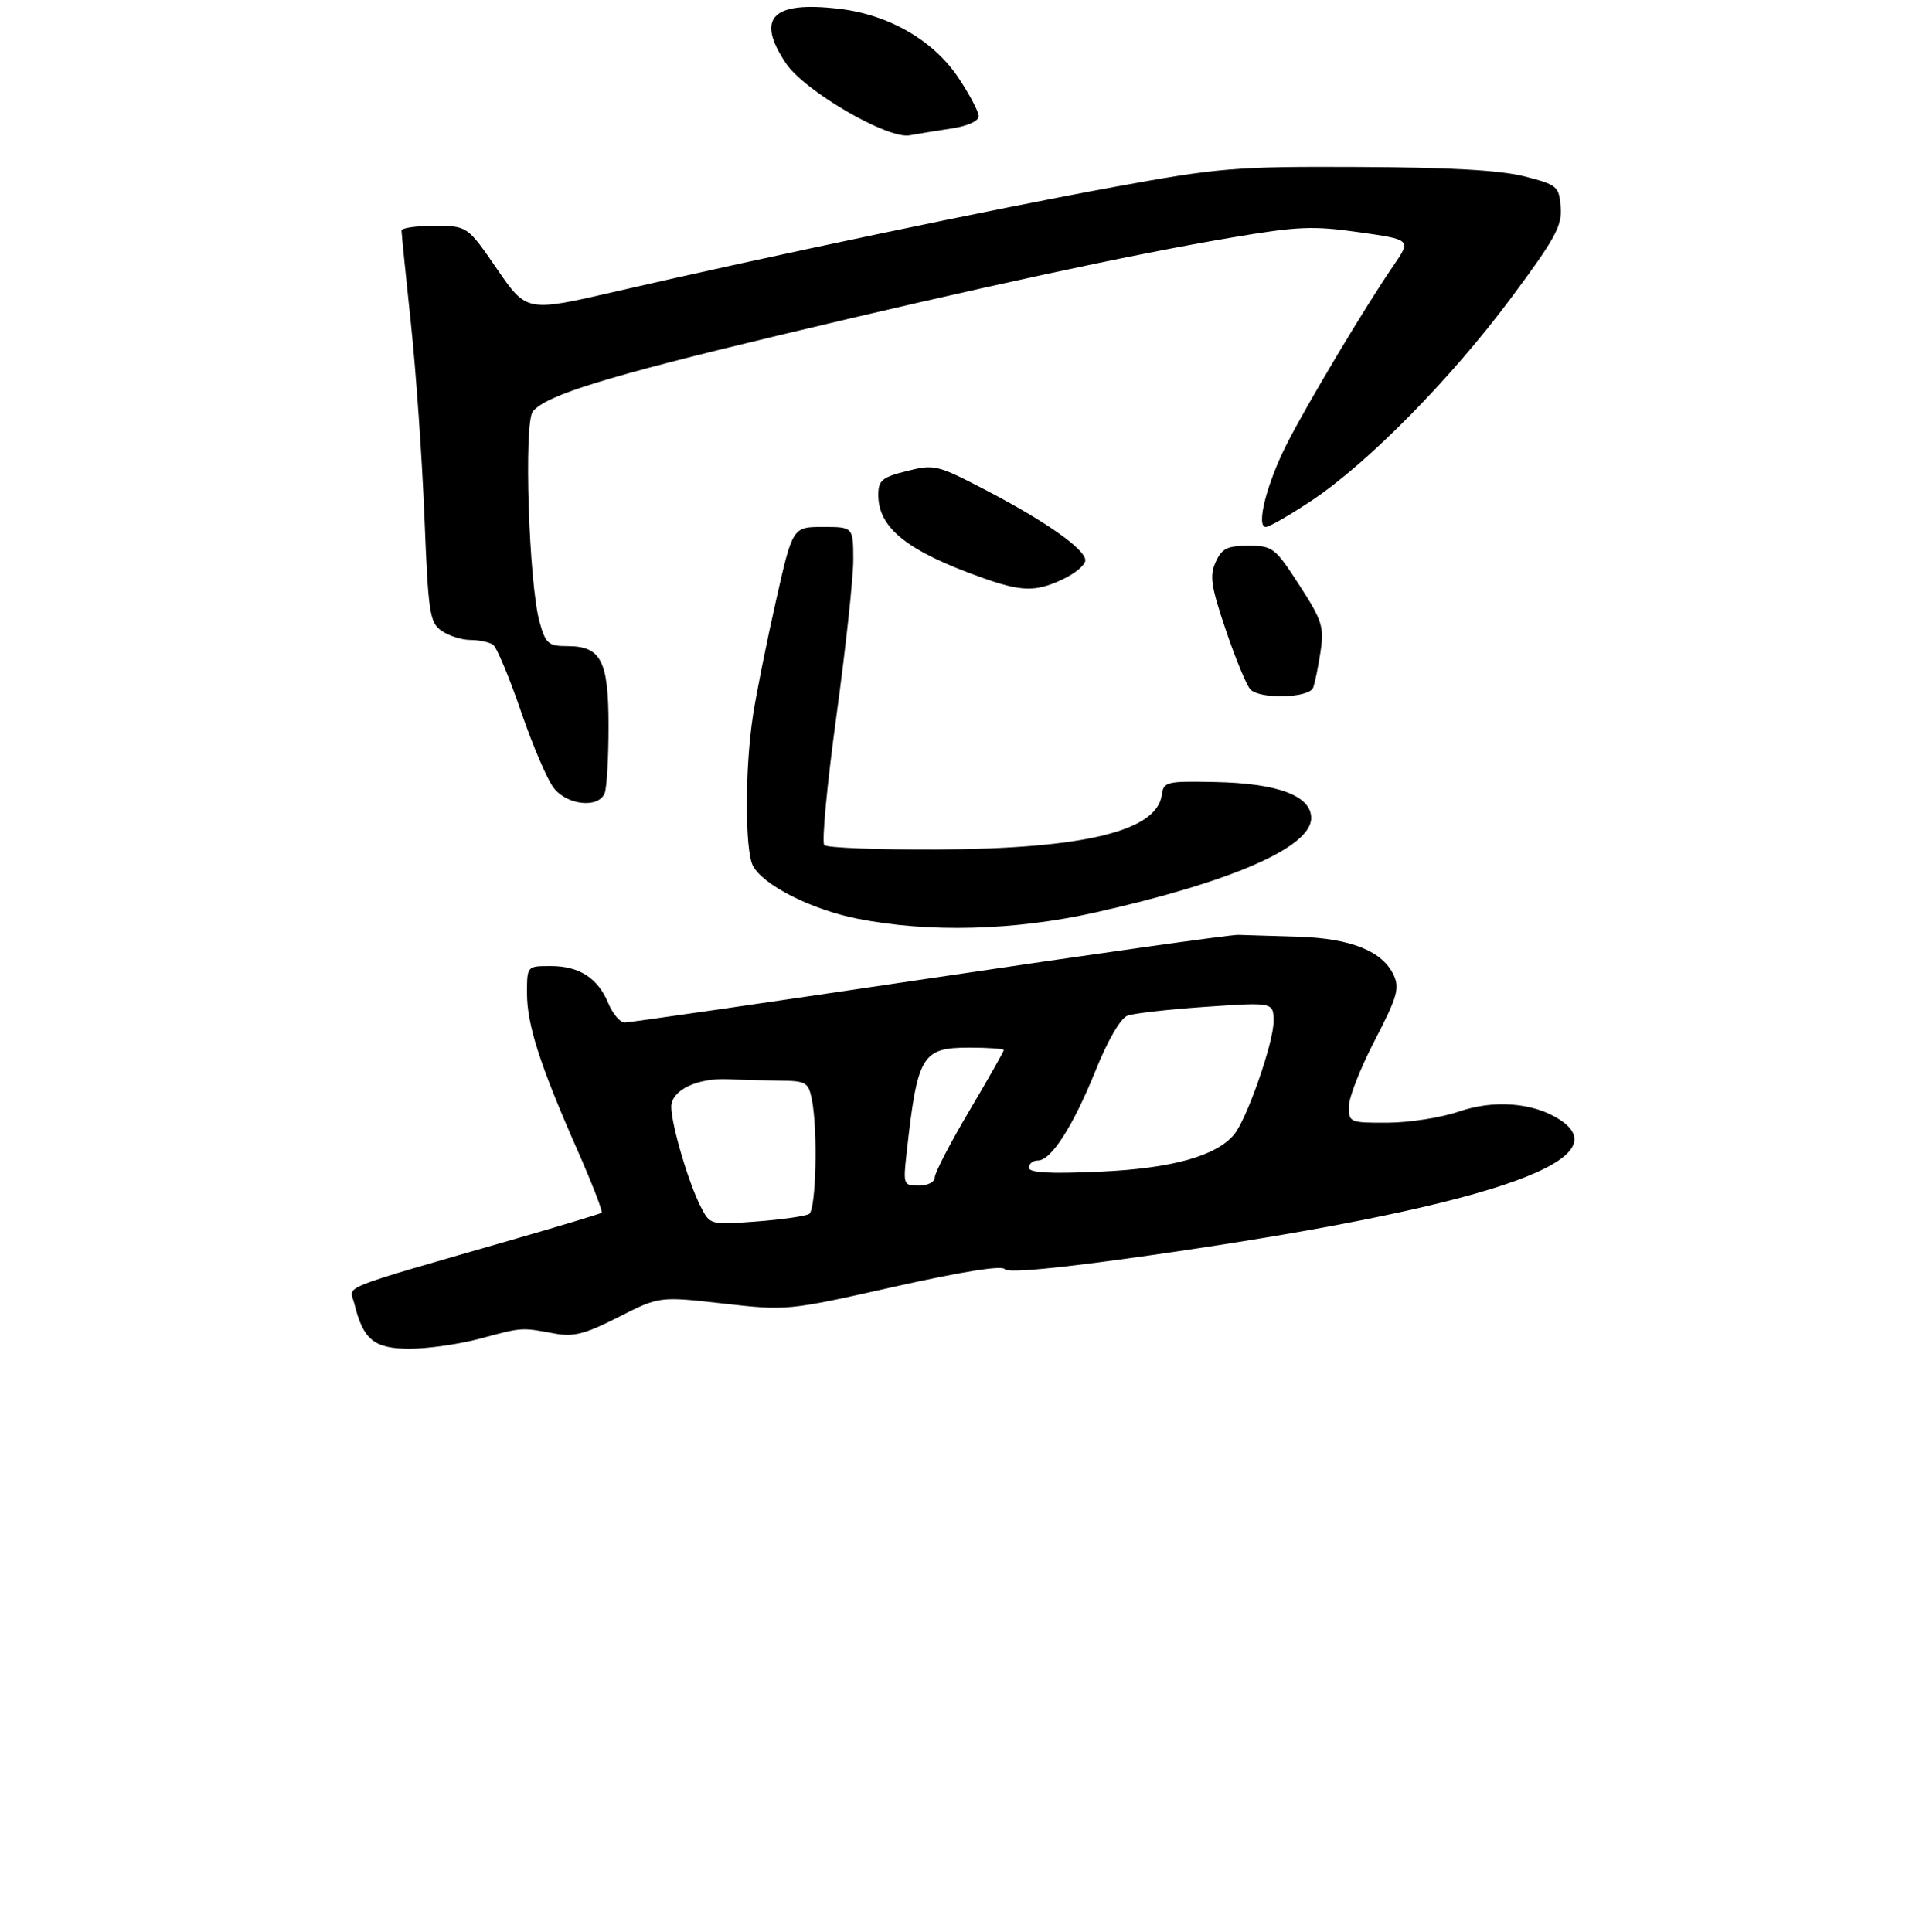 <?xml version="1.0" encoding="UTF-8" standalone="no"?>
<!DOCTYPE svg PUBLIC "-//W3C//DTD SVG 1.1//EN" "http://www.w3.org/Graphics/SVG/1.1/DTD/svg11.dtd" >
<svg xmlns="http://www.w3.org/2000/svg" xmlns:xlink="http://www.w3.org/1999/xlink" version="1.1" viewBox="0 0 307 308">
 <g >
 <path fill="currentColor"
d=" M 76.54 213.39 C 83.23 211.58 83.09 211.59 88.28 212.56 C 91.42 213.15 93.16 212.71 98.58 209.96 C 105.10 206.65 105.10 206.65 115.30 207.80 C 125.43 208.95 125.62 208.93 142.50 205.13 C 153.31 202.71 159.74 201.68 160.16 202.32 C 160.59 202.97 168.68 202.20 183.21 200.13 C 235.97 192.60 258.70 185.09 248.63 178.49 C 244.48 175.77 238.12 175.26 232.53 177.20 C 229.76 178.15 224.69 178.95 221.25 178.97 C 215.18 179.00 215.00 178.93 215.00 176.40 C 215.00 174.97 216.86 170.23 219.14 165.85 C 222.67 159.06 223.12 157.55 222.18 155.50 C 220.42 151.64 215.39 149.60 207.00 149.33 C 202.88 149.21 198.54 149.07 197.37 149.03 C 196.19 148.99 174.01 152.12 148.07 155.98 C 122.13 159.84 100.31 163.00 99.57 163.00 C 98.84 163.00 97.68 161.63 96.98 159.96 C 95.30 155.91 92.36 154.00 87.78 154.00 C 84.00 154.00 84.00 154.00 84.00 158.34 C 84.00 163.36 86.07 169.80 92.05 183.37 C 94.39 188.69 96.12 193.17 95.90 193.33 C 95.68 193.49 89.65 195.32 82.50 197.38 C 53.00 205.91 55.74 204.81 56.48 207.82 C 57.89 213.59 59.63 215.00 65.31 215.00 C 68.21 215.00 73.26 214.27 76.54 213.39 Z  M 174.55 145.47 C 196.36 140.58 209.00 135.05 209.00 130.41 C 209.00 126.84 203.67 124.85 193.56 124.66 C 185.88 124.51 185.48 124.61 185.18 126.77 C 184.37 132.50 172.70 135.31 149.34 135.42 C 139.90 135.46 131.82 135.15 131.39 134.72 C 130.96 134.30 131.83 125.07 133.31 114.22 C 134.80 103.38 136.01 92.14 136.01 89.25 C 136.00 84.00 136.00 84.00 131.17 84.00 C 126.34 84.00 126.34 84.00 123.69 95.75 C 122.23 102.21 120.58 110.42 120.03 114.00 C 118.72 122.41 118.72 135.60 120.02 138.03 C 121.67 141.12 129.34 145.00 136.67 146.45 C 148.01 148.71 161.68 148.35 174.55 145.47 Z  M 96.39 126.42 C 96.73 125.55 97.00 120.75 97.00 115.75 C 97.00 105.28 95.82 103.00 90.39 103.00 C 87.44 103.00 86.98 102.61 86.03 99.25 C 84.29 93.12 83.46 67.36 84.94 65.58 C 87.08 63.00 96.60 60.05 124.00 53.49 C 156.11 45.81 180.14 40.61 196.24 37.88 C 206.85 36.08 209.27 35.97 216.62 37.02 C 224.96 38.20 224.96 38.20 222.11 42.35 C 217.63 48.87 208.25 64.57 205.06 70.88 C 201.88 77.19 200.17 84.00 201.77 84.00 C 202.32 84.00 205.64 82.09 209.14 79.75 C 218.10 73.77 231.26 60.40 240.86 47.50 C 247.90 38.04 249.01 36.01 248.77 33.02 C 248.51 29.70 248.25 29.47 243.00 28.12 C 239.18 27.14 231.08 26.68 216.50 26.62 C 196.85 26.53 194.34 26.74 177.50 29.82 C 158.52 33.29 122.18 40.91 98.22 46.45 C 83.94 49.75 83.94 49.75 79.22 42.88 C 74.50 36.01 74.50 36.01 69.25 36.01 C 66.36 36.00 64.00 36.34 64.00 36.75 C 64.00 37.16 64.67 43.80 65.49 51.50 C 66.31 59.20 67.28 73.06 67.65 82.30 C 68.26 97.74 68.49 99.23 70.38 100.55 C 71.52 101.35 73.58 102.01 74.97 102.02 C 76.36 102.02 77.98 102.36 78.58 102.77 C 79.17 103.17 81.17 107.95 83.03 113.38 C 84.89 118.81 87.25 124.33 88.28 125.63 C 90.46 128.39 95.45 128.88 96.39 126.42 Z  M 209.31 109.63 C 209.60 108.87 210.13 106.29 210.49 103.88 C 211.08 99.92 210.75 98.90 207.09 93.25 C 203.23 87.28 202.86 87.00 199.00 87.00 C 195.62 87.00 194.76 87.42 193.77 89.60 C 192.77 91.79 193.03 93.48 195.42 100.52 C 196.97 105.10 198.73 109.33 199.32 109.92 C 200.91 111.51 208.68 111.28 209.31 109.63 Z  M 169.47 92.31 C 171.41 91.39 173.00 90.04 173.00 89.32 C 173.00 87.55 166.68 83.10 157.06 78.09 C 149.38 74.10 148.93 73.99 144.55 75.09 C 140.58 76.09 140.00 76.58 140.00 78.90 C 140.00 84.16 144.61 87.84 156.49 92.07 C 162.89 94.35 165.11 94.39 169.47 92.31 Z  M 151.75 20.47 C 154.24 20.09 156.00 19.29 156.00 18.53 C 156.00 17.81 154.54 15.04 152.75 12.36 C 148.78 6.43 141.69 2.33 133.75 1.40 C 123.05 0.14 120.42 2.85 125.28 10.10 C 128.23 14.51 141.49 22.22 145.00 21.57 C 146.38 21.32 149.41 20.82 151.75 20.47 Z  M 111.71 192.39 C 109.77 188.63 107.00 179.25 107.00 176.44 C 107.00 173.79 111.13 171.80 116.11 172.04 C 117.97 172.14 121.60 172.23 124.16 172.26 C 128.50 172.30 128.85 172.50 129.41 175.28 C 130.38 180.16 130.08 192.83 128.97 193.52 C 128.40 193.87 124.62 194.41 120.56 194.72 C 113.22 195.27 113.19 195.26 111.71 192.39 Z  M 144.52 183.75 C 146.25 168.18 146.95 167.00 154.52 167.00 C 157.54 167.00 160.00 167.18 160.00 167.39 C 160.00 167.61 157.53 171.97 154.50 177.09 C 151.47 182.21 149.00 186.98 149.00 187.70 C 149.00 188.42 147.88 189.00 146.47 189.00 C 144.00 189.00 143.95 188.86 144.52 183.75 Z  M 164.00 186.14 C 164.00 185.51 164.64 185.00 165.43 185.00 C 167.56 185.00 171.05 179.55 174.67 170.57 C 176.61 165.76 178.63 162.31 179.73 161.90 C 180.75 161.53 186.40 160.89 192.29 160.49 C 203.00 159.76 203.00 159.76 203.00 162.86 C 203.00 166.19 198.75 178.39 196.73 180.83 C 193.87 184.30 186.76 186.27 175.29 186.78 C 167.22 187.14 164.00 186.95 164.00 186.14 Z "/>
</g>
</svg>